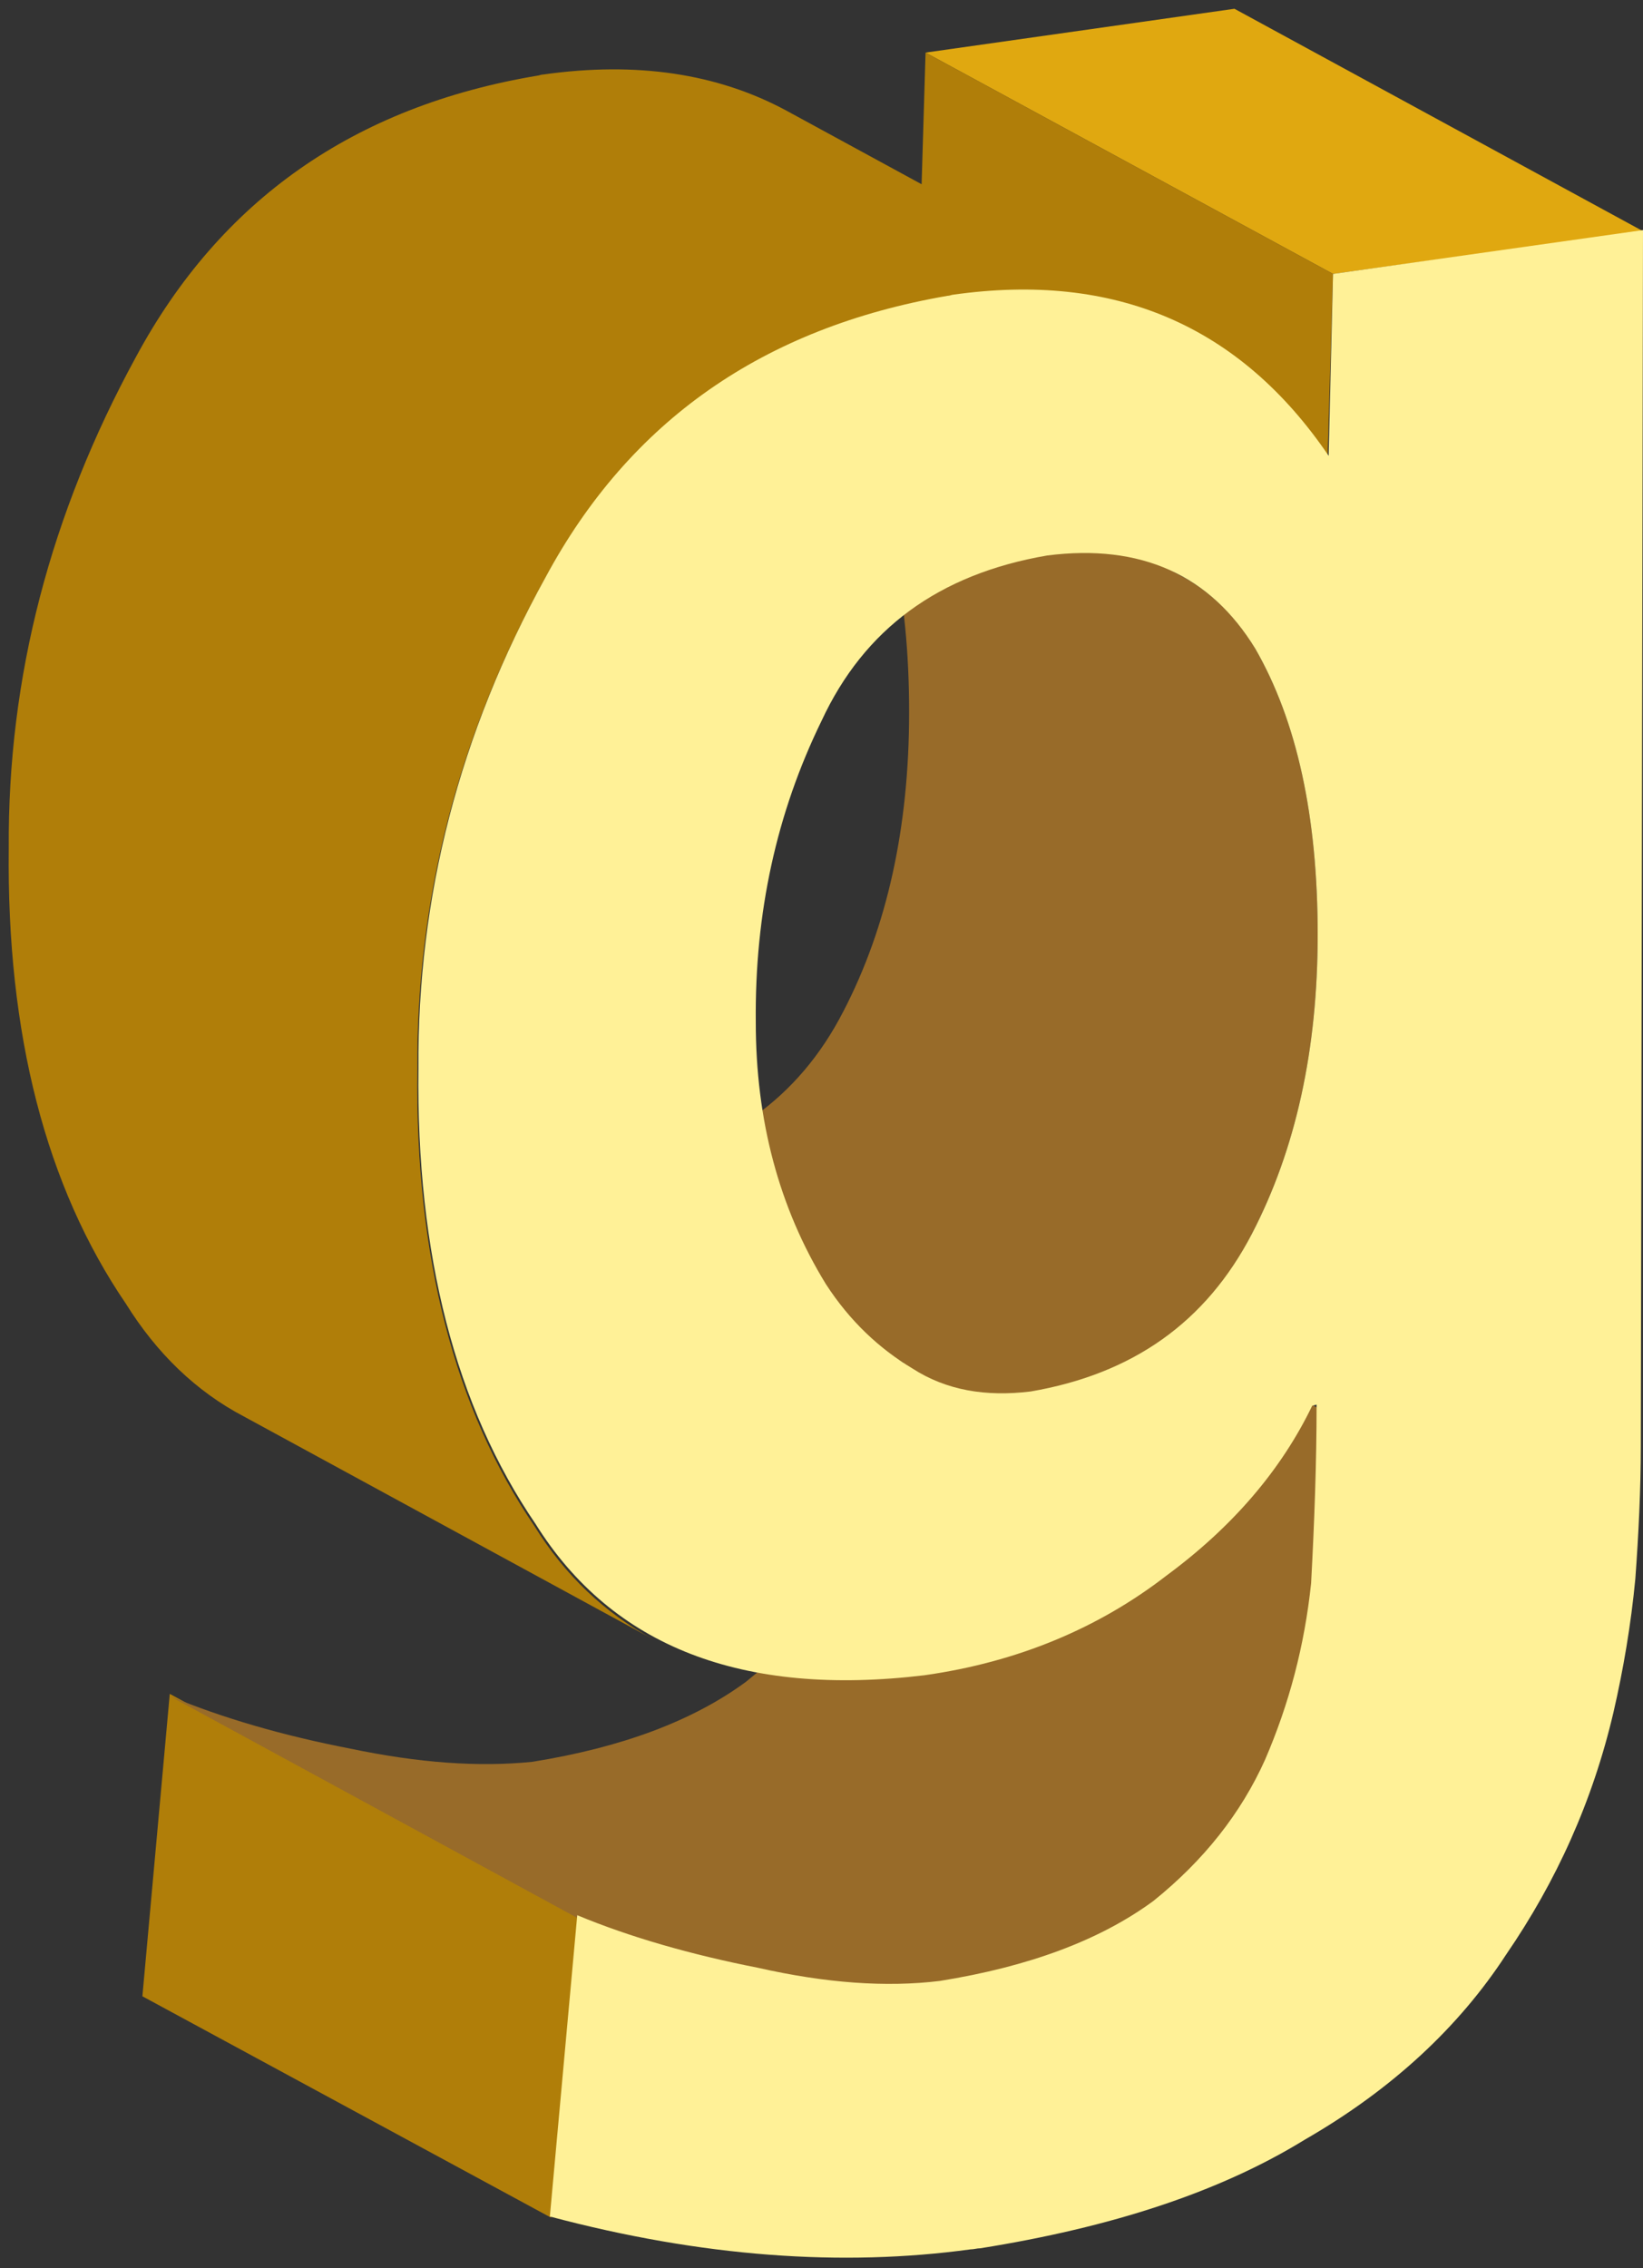 <?xml version="1.0" encoding="UTF-8"?>
<svg width="150px" height="207px" viewBox="0 0 150 207" version="1.1" xmlns="http://www.w3.org/2000/svg" xmlns:xlink="http://www.w3.org/1999/xlink">
    <rect x="0" y="0" width="150" height="207" fill="#333333" stroke="none"/>
    <!-- Generator: Sketch 51.1 (57501) - http://www.bohemiancoding.com/sketch -->
    <title>XMLID_997_</title>
    <desc>Created with Sketch.</desc>
    <defs></defs>
    <g id="Page-1" stroke="none" stroke-width="1" fill="none" fill-rule="evenodd">
        <g id="XMLID_613_" transform="translate(-964, -6)" fill-rule="nonzero">
            <g id="XMLID_997_" transform="translate(964, 6)">
                <g id="XMLID_1018_" transform="translate(13, 154)" fill="#B07E09">
                    <polygon id="XMLID_1019_" points="37.3 48.4 0 28.2 2.5 0.6 39.8 20.9"></polygon>
                </g>
                <path d="M83,108.2 C83,113.4 82.8,118.9 82.5,124.5 C81.9,130.1 80.5,135.5 78.3,140.6 C76.1,145.5 72.7,149.8 68.1,153.5 C63.2,157.1 56.7,159.5 48.6,160.8 C43.7,161.3 38.2,160.9 32,159.6 C25.8,158.4 20.3,156.8 15.5,154.8 L52.8,175.1 C57.6,177.1 63.2,178.7 69.3,179.9 C75.5,181.3 81,181.7 85.9,181.1 C94,179.8 100.5,177.4 105.4,173.8 C110,170.1 113.4,165.8 115.6,160.9 C117.8,155.8 119.2,150.5 119.8,144.8 C120.1,139.2 120.3,133.8 120.3,128.5 L83,108.2 Z" id="XMLID_612_" fill="#986B29"></path>
                <path d="M114.6,59.2 C112.8,56.2 110.5,54 107.9,52.6 L70.6,32.3 C73.3,33.8 75.5,36 77.3,38.9 C81.1,45.5 83,54.2 83,65 C83,75.5 81,84.6 77,92.3 C72.9,100.3 66.1,105.1 56.9,106.6 C53.1,107.1 49.8,106.6 46.9,105 L84.2,125.3 C87.1,126.9 90.4,127.4 94.2,126.9 C103.5,125.4 110.2,120.7 114.3,112.6 C118.3,104.9 120.3,95.8 120.3,85.3 C120.3,74.5 118.4,65.8 114.6,59.2 Z" id="XMLID_611_" fill="#986B29"></path>
                <g id="XMLID_1010_" transform="translate(84, 0)" fill="#E0A810">
                    <polygon id="XMLID_1011_" points="37.7 25 0.5 4.8 28.7 0.8 66 21.1"></polygon>
                </g>
                <g id="XMLID_1008_" transform="translate(84, 4)" fill="#B07E09">
                    <polygon id="XMLID_1009_" points="37.2 37.8 0 17.5 0.5 0.8 37.7 21"></polygon>
                </g>
                <path d="M71.8,10.1 C65.5,6.7 58.1,5.6 49.6,6.8 C49.4,6.8 49.2,6.9 49.1,6.9 C32.3,9.7 20.1,18.3 12.4,32.6 C4.6,46.9 0.7,61.8 0.8,77.4 C0.6,94.4 4.2,108.3 11.5,119 C14.3,123.5 17.9,127 22.3,129.3 L59.6,149.6 C55.2,147.2 51.6,143.8 48.8,139.3 C41.5,128.6 37.9,114.7 38.1,97.7 C38,82.1 41.8,67.2 49.7,52.9 C57.4,38.6 69.6,30.1 86.4,27.2 C86.6,27.2 86.8,27.1 86.9,27.1 C95.4,25.9 102.8,27 109.1,30.4 L71.8,10.1 Z" id="XMLID_610_" fill="#B07E09"></path>
                <g id="XMLID_998_" transform="translate(38, 21)" fill="#FFF197">
                    <path d="M83.7,4 L112,0 L111.8,110.9 C111.8,114.9 111.6,119 111.3,123.1 C110.9,127.3 110.2,131.4 109.3,135.3 C107.4,143.4 104.1,150.7 99.5,157.4 C95.2,164 89.1,169.7 81.1,174.3 C73.3,179.1 63.4,182.3 51.5,184.2 C51.2,184.2 50.9,184.3 50.6,184.3 C38.9,185.9 26.1,185 12.2,181.3 L14.7,153.8 C19.5,155.8 25.1,157.4 31.2,158.6 C37.4,160 42.9,160.4 47.8,159.8 C55.9,158.5 62.4,156.1 67.3,152.5 C71.9,148.8 75.3,144.5 77.5,139.6 C79.7,134.5 81.1,129.2 81.7,123.5 C82,117.9 82.2,112.5 82.2,107.2 L81.8,107.3 C79,113.1 74.6,118.3 68.5,122.8 C62.3,127.6 54.9,130.7 46.4,131.9 C29.8,133.9 17.9,129.3 10.9,118.1 C3.6,107.4 -2.27373675e-13,93.5 0.2,76.5 C0.1,60.9 3.9,46 11.8,31.7 C19.5,17.4 31.7,8.9 48.5,6 C48.7,6 48.9,5.9 49,5.9 C63.8,3.8 75.2,8.7 83.3,20.6 L83.7,4 Z M76.3,91.6 C80.3,83.9 82.3,74.8 82.3,64.3 C82.3,53.5 80.4,44.8 76.6,38.2 C72.5,31.5 66.2,28.6 57.6,29.7 C47.7,31.4 40.9,36.4 37,44.8 C32.9,53.2 30.9,62.3 31,72.3 C31,81.2 33.1,89.2 37.4,96.2 C39.6,99.6 42.3,102.1 45.3,103.9 C48.4,105.9 52,106.5 56.1,106 C65.4,104.4 72.1,99.7 76.3,91.6 Z" id="XMLID_999_"></path>
                </g>
            </g>
        </g>
    </g>
</svg>
